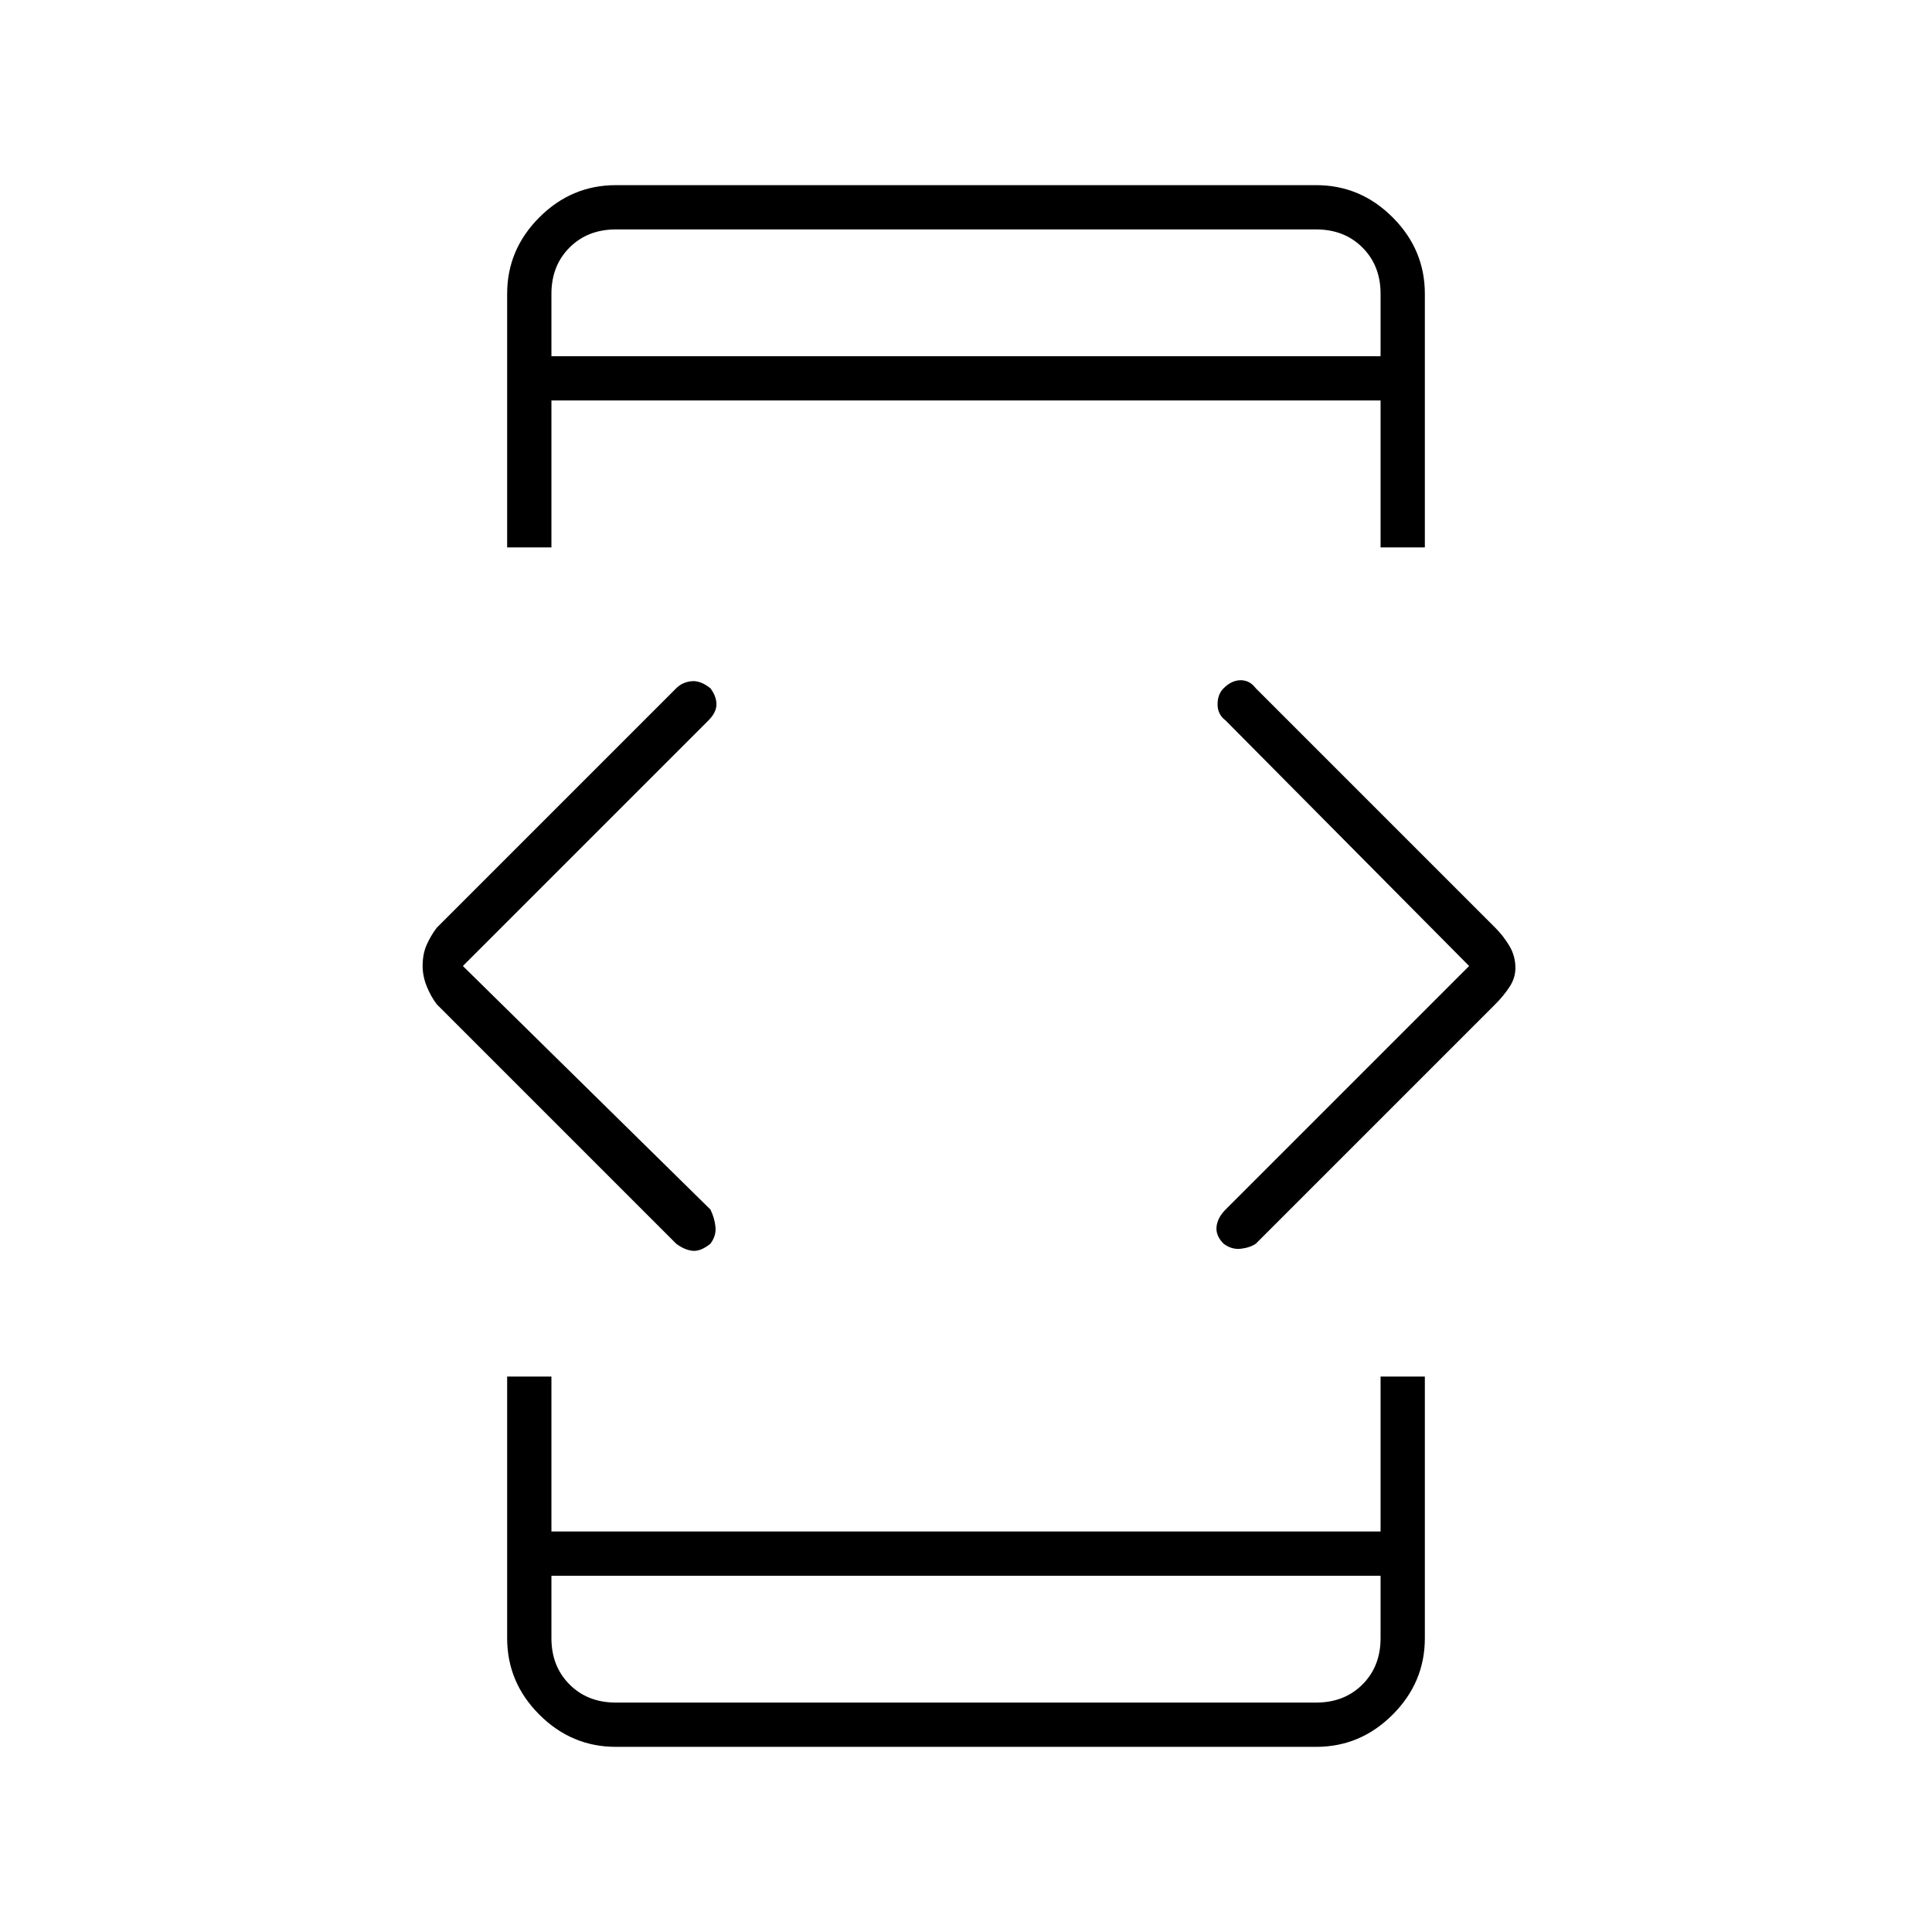 <svg xmlns="http://www.w3.org/2000/svg" height="48" width="48"><path d="M13.7 39.15v1.55q0 .7.45 1.15.45.45 1.15.45h17.4q.7 0 1.15-.45.45-.45.45-1.15v-1.55Zm0-30.3h20.6V7.3q0-.7-.45-1.15-.45-.45-1.15-.45H15.3q-.7 0-1.15.45-.45.45-.45 1.15Zm-1.1 4.75V7.3q0-1.1.8-1.9.8-.8 1.9-.8h17.4q1.1 0 1.9.8.8.8.8 1.9v6.3h-1.1V9.95H13.7v3.65Zm2.7 29.8q-1.1 0-1.9-.8-.8-.8-.8-1.9v-6.5h1.1v3.85h20.6V34.2h1.1v6.5q0 1.1-.8 1.9-.8.8-1.9.8Zm15.1-12.5q-.2-.2-.175-.425.025-.225.225-.425L36.5 24l-6.05-6.1q-.2-.15-.2-.4t.15-.4q.2-.2.425-.2.225 0 .375.2l5.95 5.95q.2.2.35.45.15.25.15.55 0 .25-.15.475-.15.225-.35.425L31.2 30.9q-.15.1-.375.125-.225.025-.425-.125Zm-13.6 0-5.95-5.95q-.15-.2-.25-.45t-.1-.5q0-.3.1-.525.1-.225.25-.425l5.95-5.95q.15-.15.375-.175.225-.025.475.175.15.2.15.4t-.2.4L11.5 24l6.15 6.05q.1.2.125.425.025.225-.125.425-.25.2-.45.175-.2-.025-.4-.175Zm-3.1 11.4v-3.15V42.3Zm0-36.6v3.15V5.7Z"/></svg>